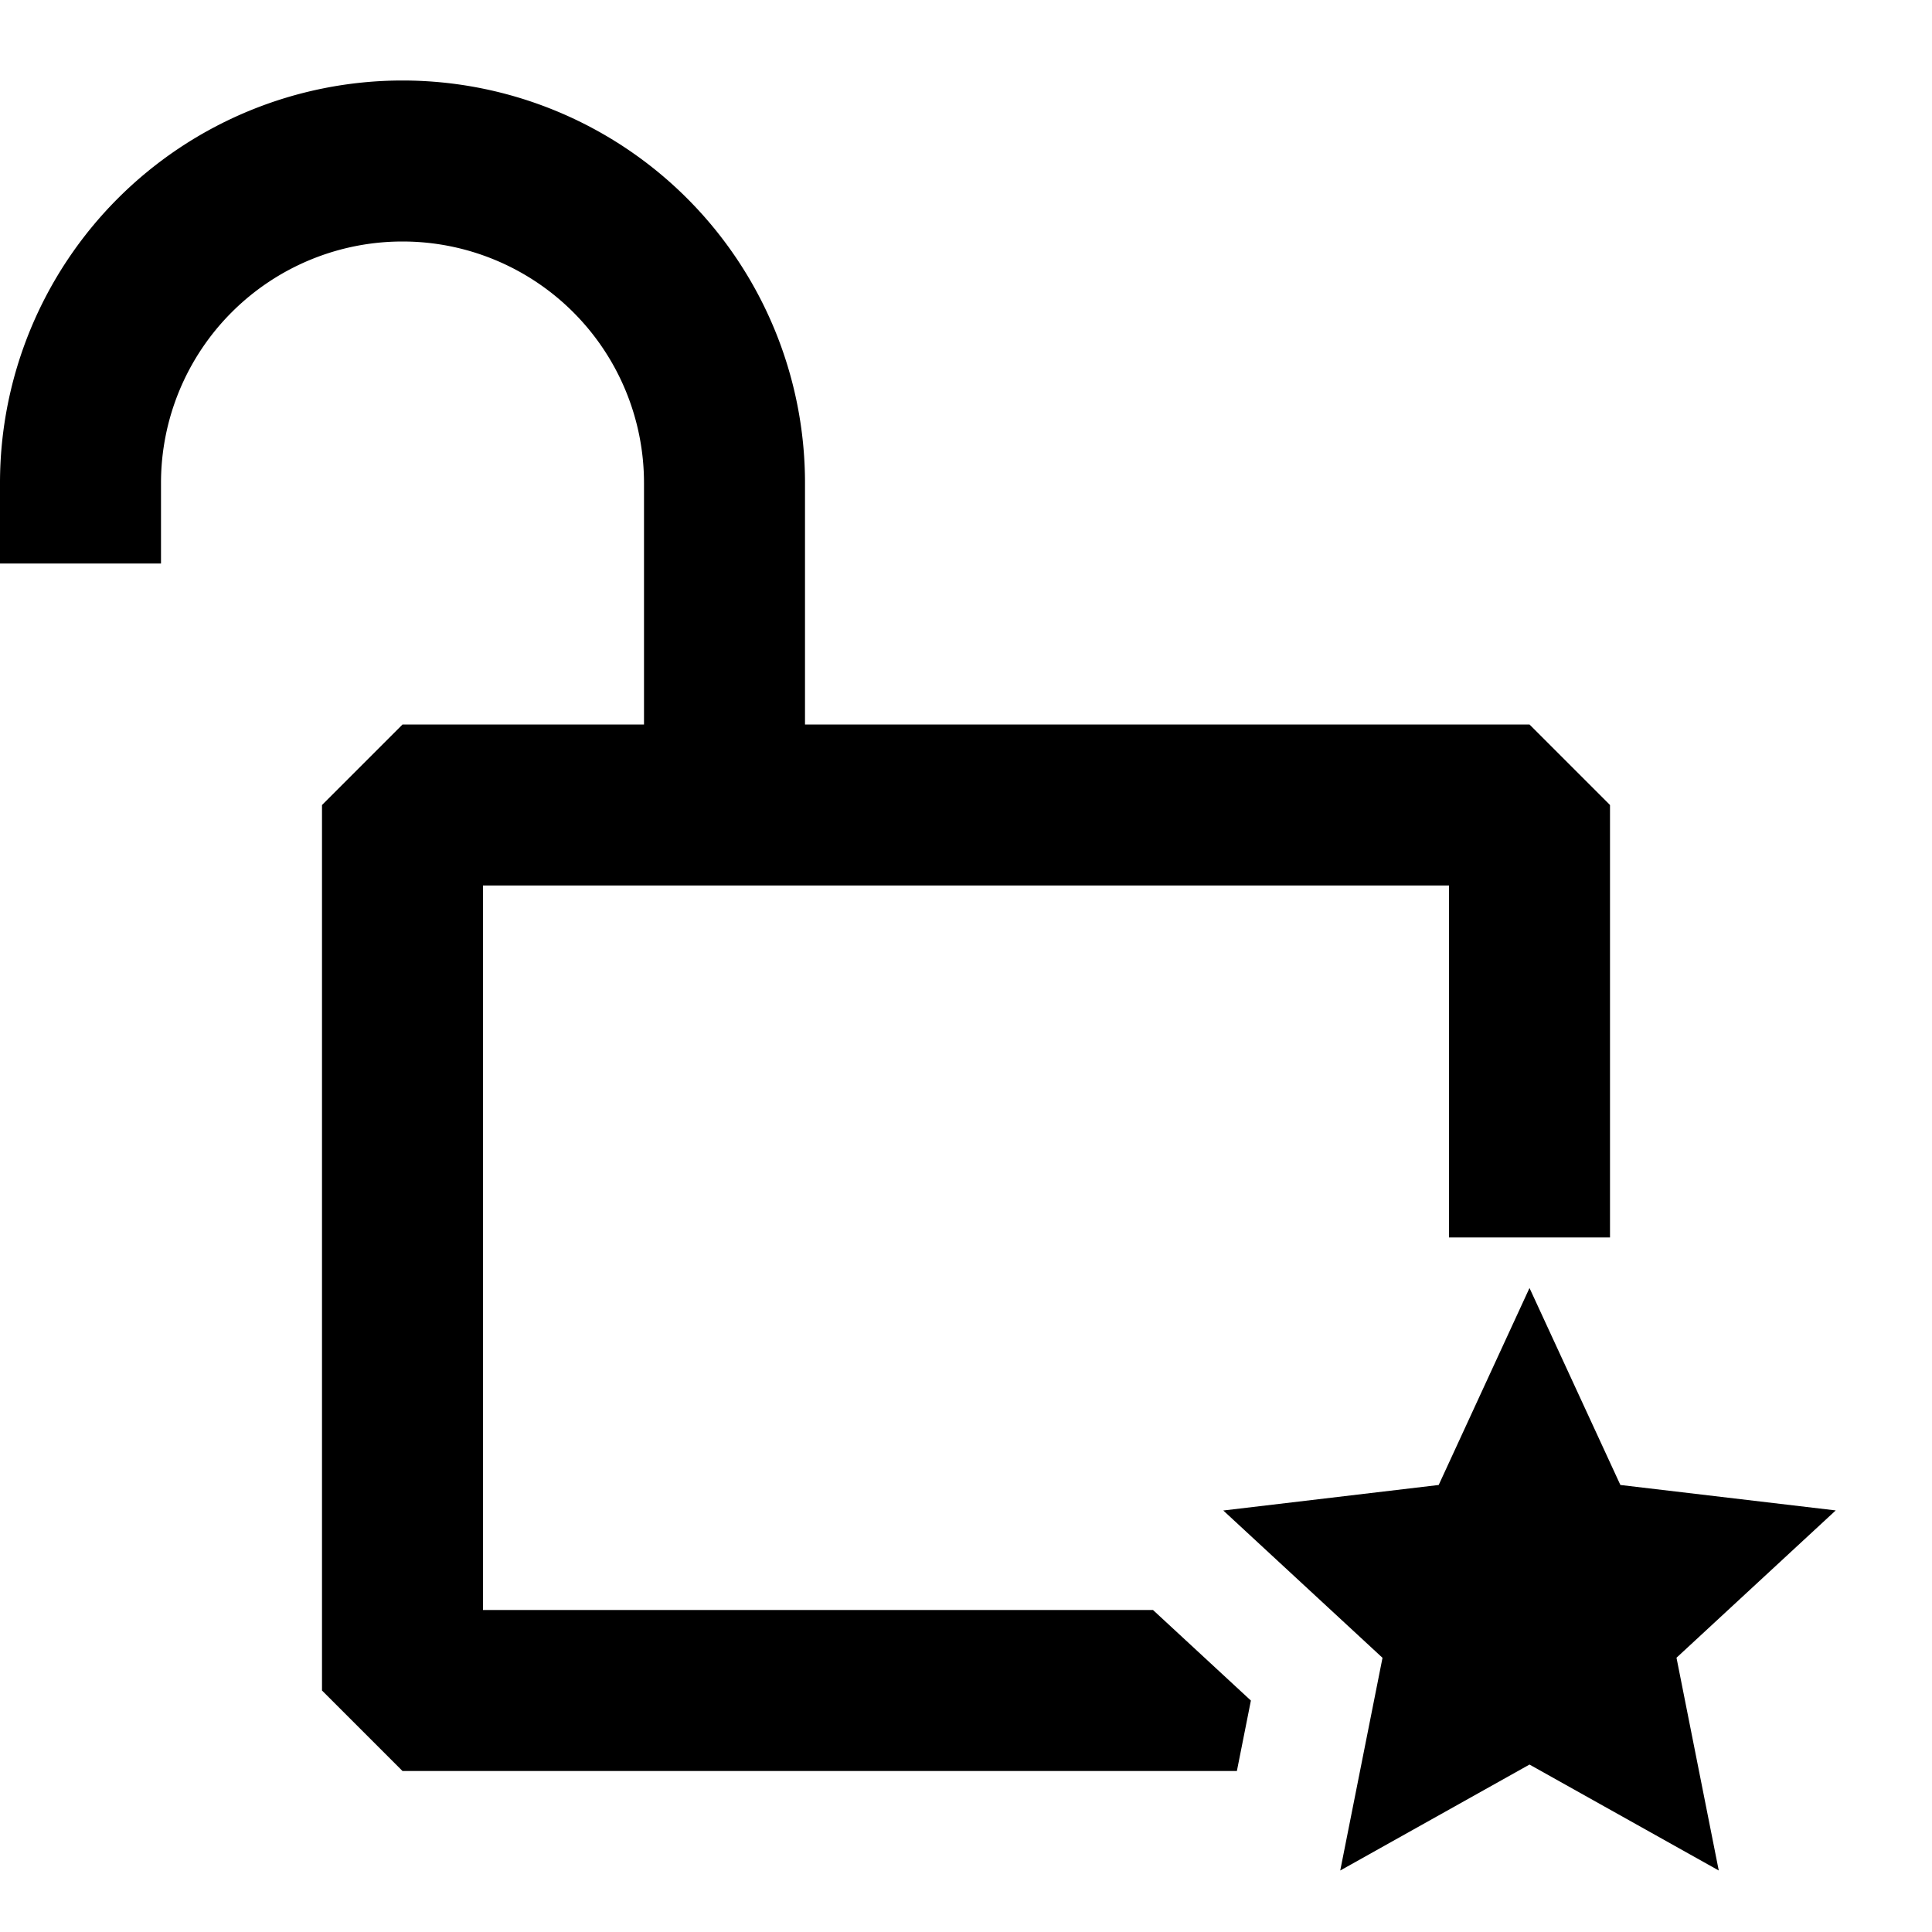 <svg xmlns="http://www.w3.org/2000/svg" width="24" height="24" fill="none">
  <path
    fill="currentColor"
    d="M0 6a5 5 0 0 1 10 0v3h9l1 1v5.372h-2V11H6v9h8.323l1.216 1.125-.174.875H5l-1-1V10l1-1h3V6a3 3 0 0 0-6 0v1H0z"
  />
  <path
    fill="currentColor"
    d="M16.649 23.236 19 21.92l2.351 1.316-.525-2.643 1.978-1.83-2.675-.316L19 16l-1.128 2.447-2.676.317 1.978 1.83z"
  />
</svg>
